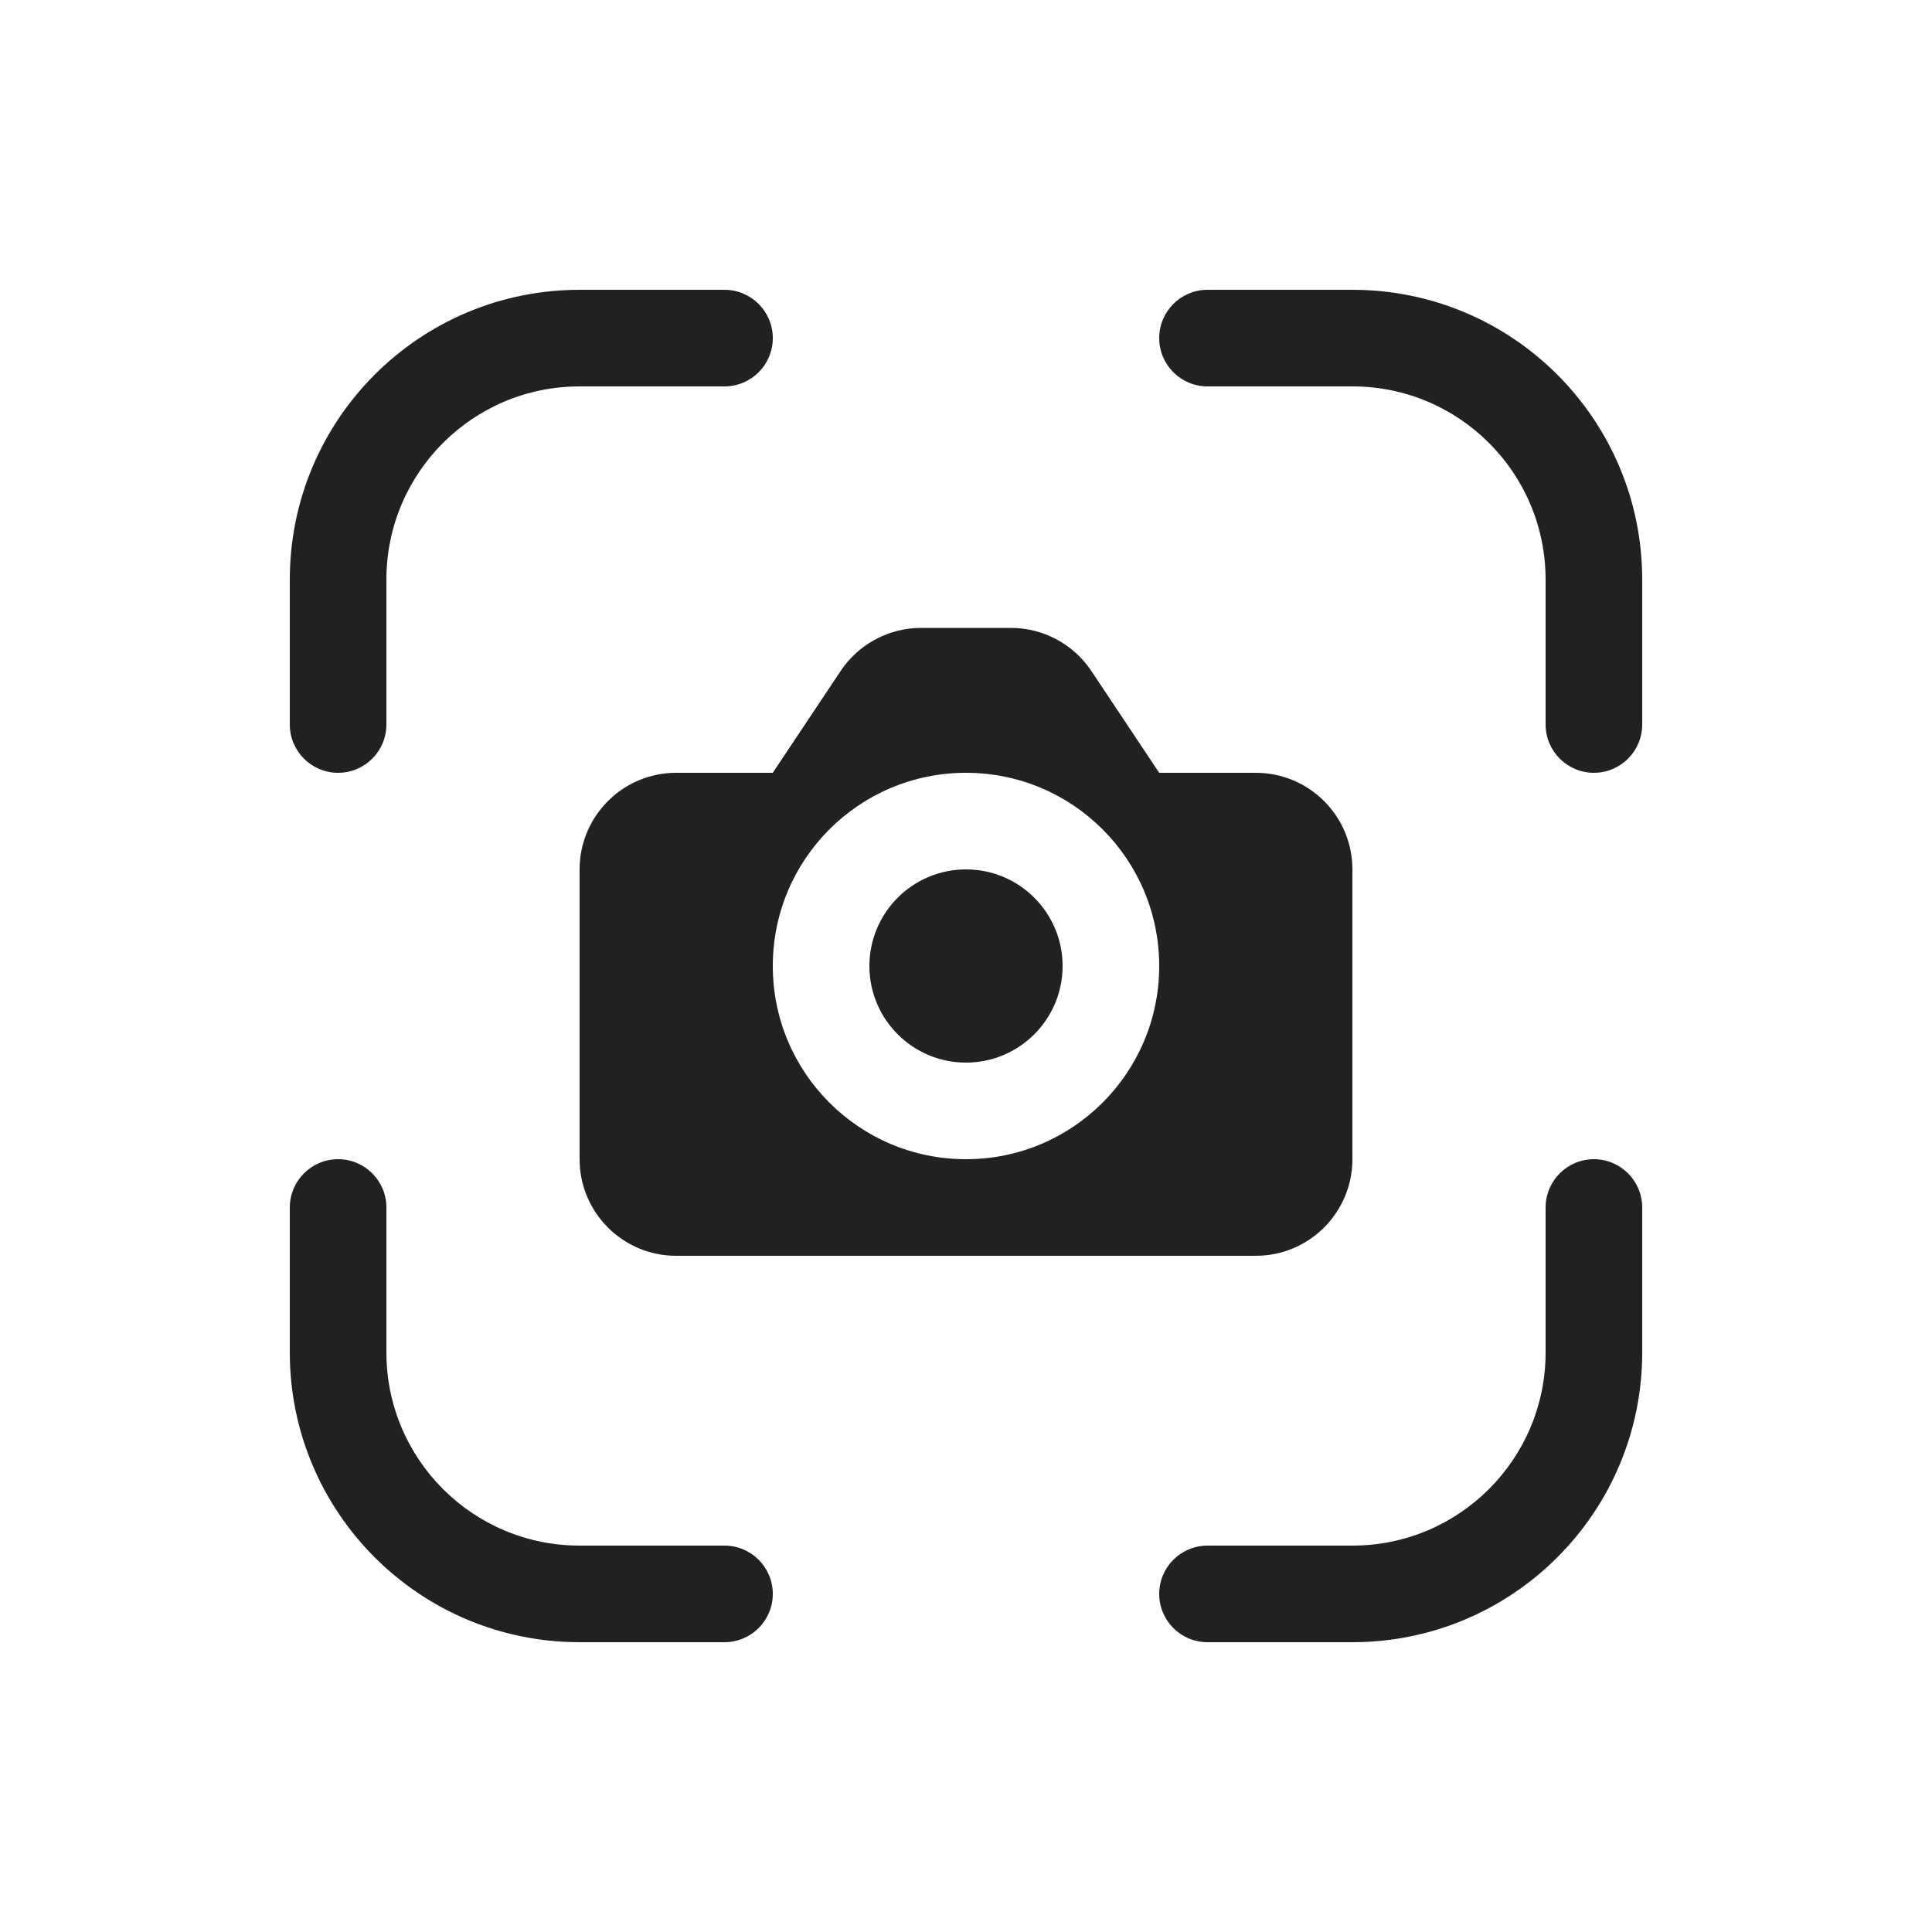 <svg viewBox="0 0 20 20" fill="none" xmlns="http://www.w3.org/2000/svg" height="1em" width="1em">
  <path d="M3 6C3 4.343 4.343 3 6 3H7.5C7.776 3 8 3.224 8 3.5C8 3.776 7.776 4 7.5 4H6C4.895 4 4 4.895 4 6V7.5C4 7.776 3.776 8 3.5 8C3.224 8 3 7.776 3 7.5V6ZM12 3.5C12 3.224 12.224 3 12.5 3H14C15.657 3 17 4.343 17 6V7.5C17 7.776 16.776 8 16.5 8C16.224 8 16 7.776 16 7.5V6C16 4.895 15.105 4 14 4H12.5C12.224 4 12 3.776 12 3.5ZM3.5 12C3.776 12 4 12.224 4 12.5V14C4 15.105 4.895 16 6 16H7.5C7.776 16 8 16.224 8 16.5C8 16.776 7.776 17 7.5 17H6C4.343 17 3 15.657 3 14V12.5C3 12.224 3.224 12 3.5 12ZM16.5 12C16.776 12 17 12.224 17 12.5V14C17 15.657 15.657 17 14 17H12.5C12.224 17 12 16.776 12 16.5C12 16.224 12.224 16 12.5 16H14C15.105 16 16 15.105 16 14V12.5C16 12.224 16.224 12 16.5 12ZM10 11C10.552 11 11 10.552 11 10C11 9.448 10.552 9 10 9C9.448 9 9 9.448 9 10C9 10.552 9.448 11 10 11ZM6 12V9C6 8.448 6.448 8 7 8H8L8.703 6.945C8.889 6.667 9.201 6.5 9.535 6.5H10.465C10.799 6.5 11.111 6.667 11.297 6.945L12 8H13C13.552 8 14 8.448 14 9V12C14 12.552 13.552 13 13 13H7C6.448 13 6 12.552 6 12ZM12 10C12 8.895 11.105 8 10 8C8.895 8 8 8.895 8 10C8 11.105 8.895 12 10 12C11.105 12 12 11.105 12 10Z" fill="#212121"/>
</svg>
